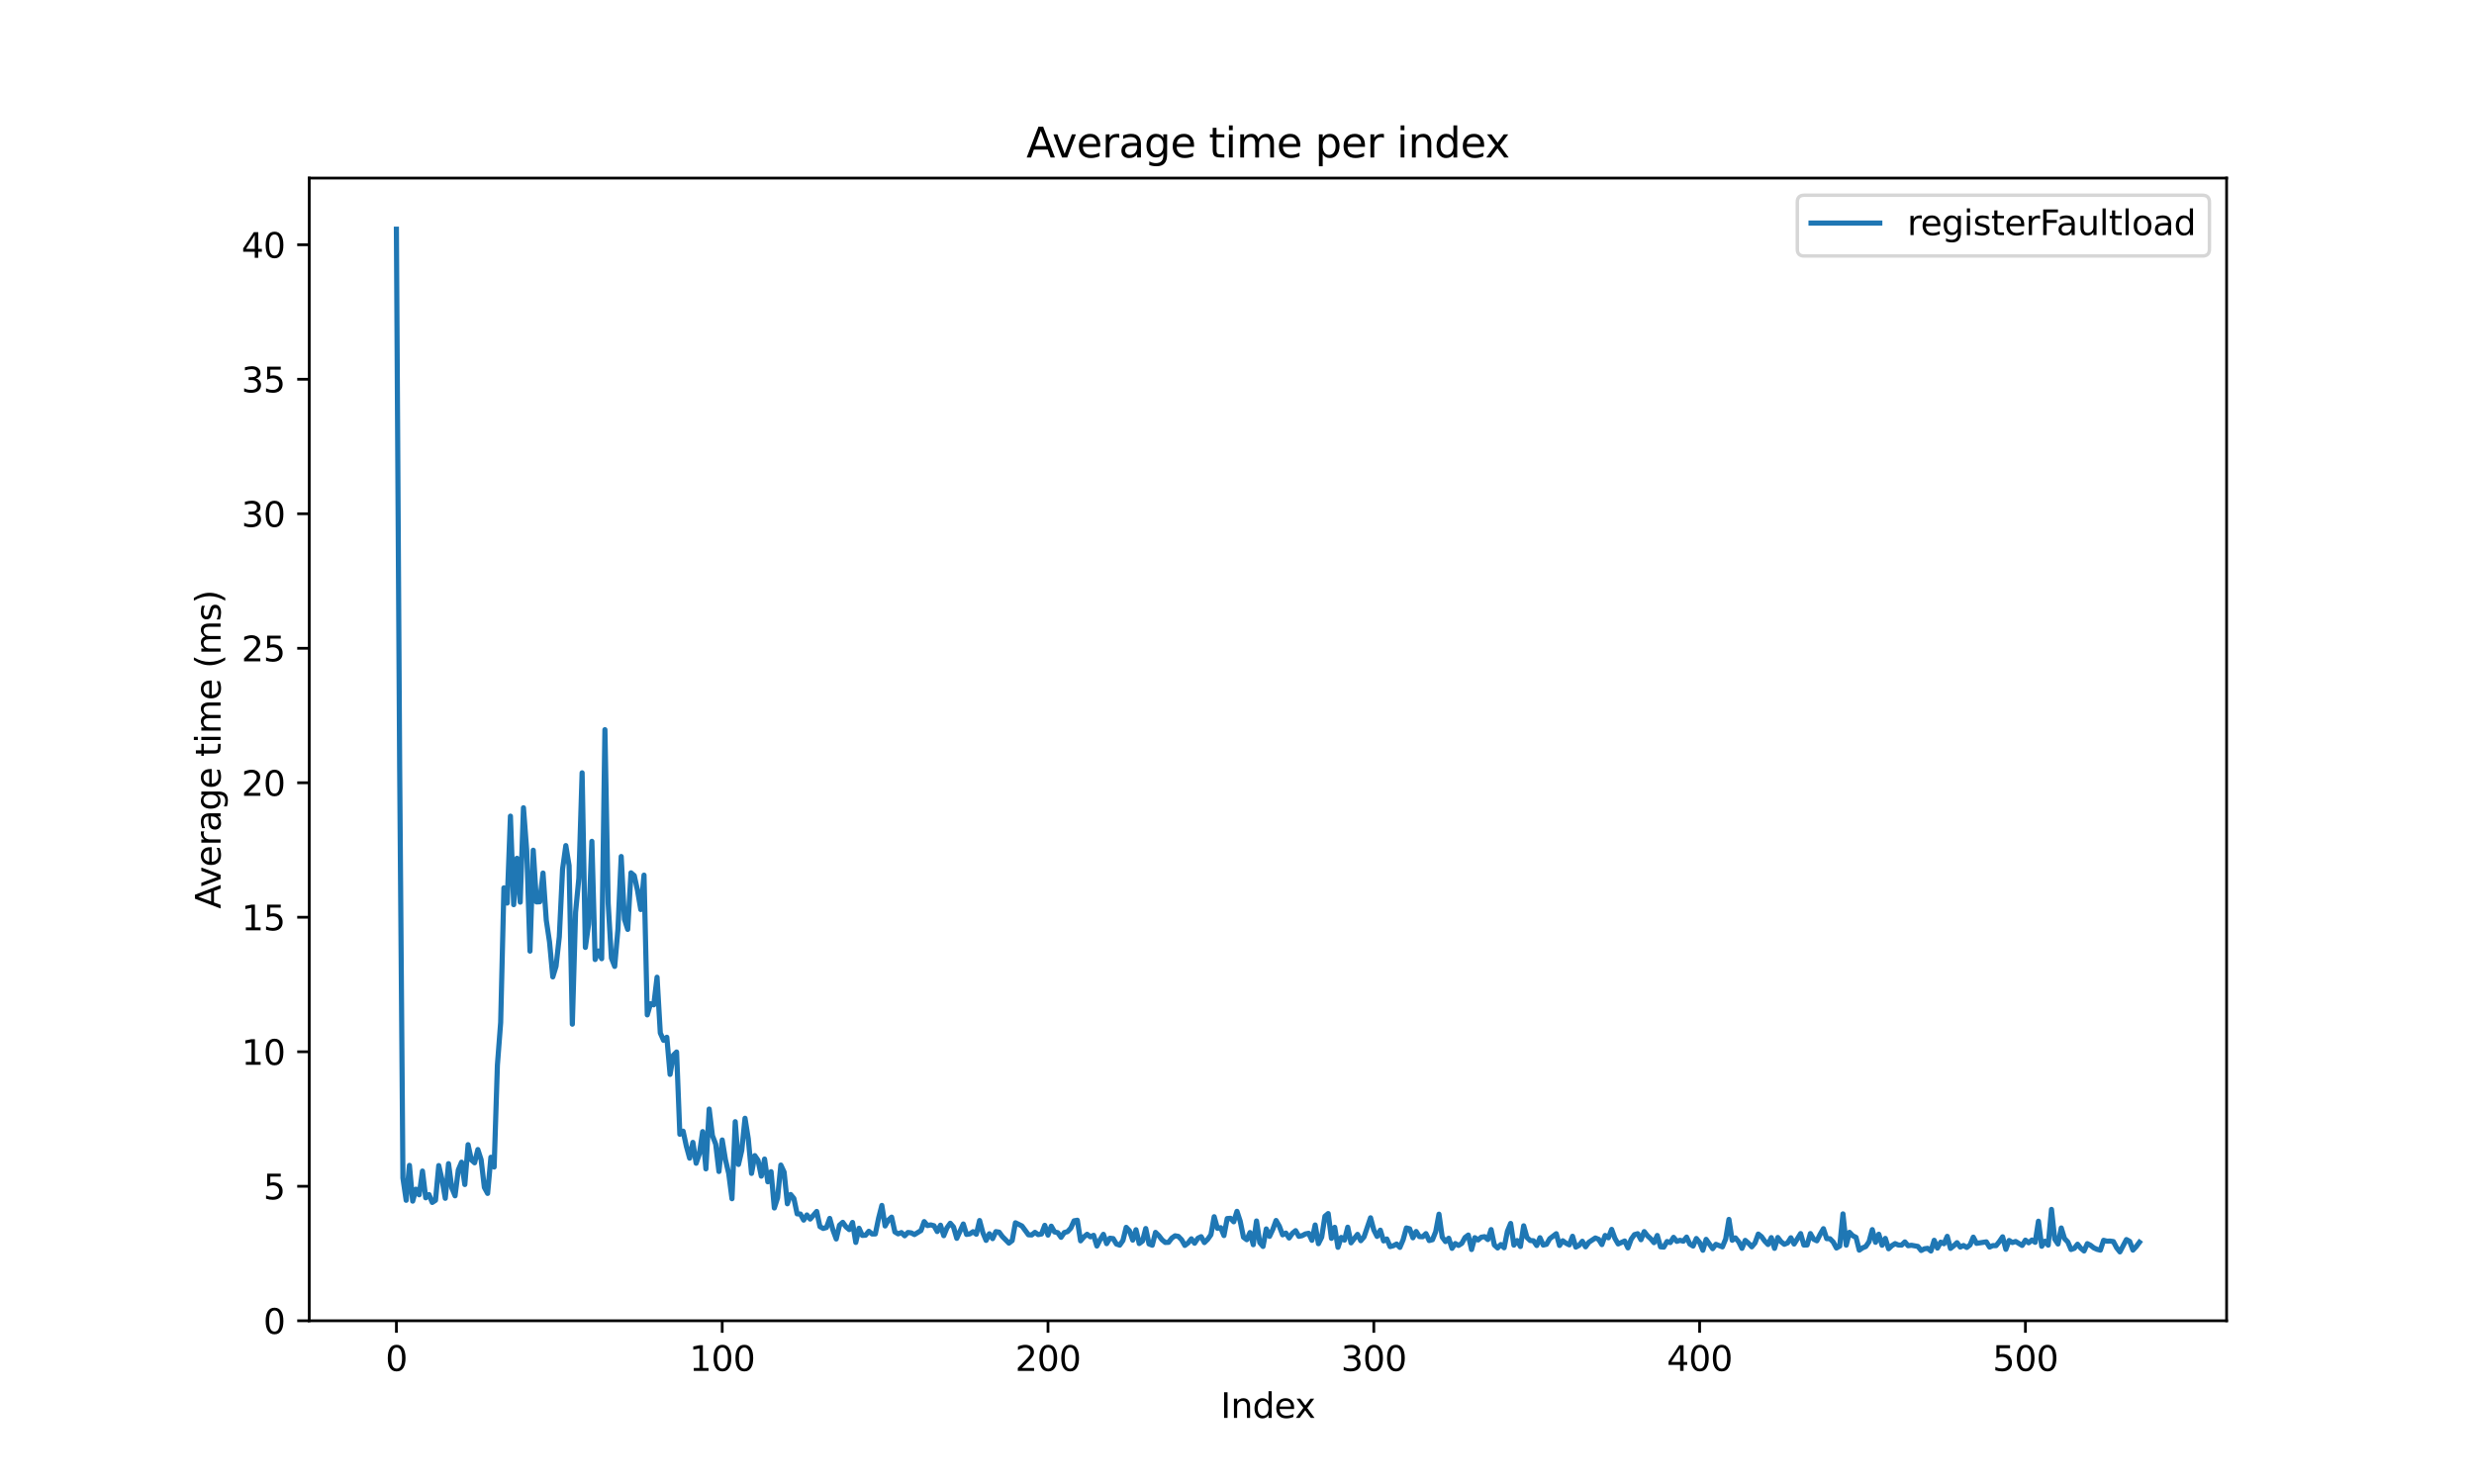 <?xml version="1.0" encoding="utf-8" standalone="no"?>
<!DOCTYPE svg PUBLIC "-//W3C//DTD SVG 1.1//EN"
  "http://www.w3.org/Graphics/SVG/1.1/DTD/svg11.dtd">
<svg xmlns:xlink="http://www.w3.org/1999/xlink" width="720pt" height="432pt" viewBox="0 0 720 432" xmlns="http://www.w3.org/2000/svg" version="1.1">
 <defs>
  <style type="text/css">*{stroke-linejoin: round; stroke-linecap: butt}</style>
 </defs>
 <g id="figure_1">
  <g id="patch_1">
   <path d="M 0 432 
L 720 432 
L 720 0 
L 0 0 
z
" style="fill: #ffffff"/>
  </g>
  <g id="axes_1">
   <g id="patch_2">
    <path d="M 90 384.48 
L 648 384.48 
L 648 51.84 
L 90 51.84 
z
" style="fill: #ffffff"/>
   </g>
   <g id="matplotlib.axis_1">
    <g id="xtick_1">
     <g id="line2d_1">
      <defs>
       <path id="me71897f69e" d="M 0 0 
L 0 3.5 
" style="stroke: #000000; stroke-width: 0.8"/>
      </defs>
      <g>
       <use xlink:href="#me71897f69e" x="115.364" y="384.48" style="stroke: #000000; stroke-width: 0.8"/>
      </g>
     </g>
     <g id="text_1">
      <!-- 0 -->
      <g transform="translate(112.182 399.078) scale(0.1 -0.1)">
       <defs>
        <path id="DejaVuSans-30" d="M 2034 4250 
Q 1547 4250 1301 3770 
Q 1056 3291 1056 2328 
Q 1056 1369 1301 889 
Q 1547 409 2034 409 
Q 2525 409 2770 889 
Q 3016 1369 3016 2328 
Q 3016 3291 2770 3770 
Q 2525 4250 2034 4250 
z
M 2034 4750 
Q 2819 4750 3233 4129 
Q 3647 3509 3647 2328 
Q 3647 1150 3233 529 
Q 2819 -91 2034 -91 
Q 1250 -91 836 529 
Q 422 1150 422 2328 
Q 422 3509 836 4129 
Q 1250 4750 2034 4750 
z
" transform="scale(0.016)"/>
       </defs>
       <use xlink:href="#DejaVuSans-30"/>
      </g>
     </g>
    </g>
    <g id="xtick_2">
     <g id="line2d_2">
      <g>
       <use xlink:href="#me71897f69e" x="210.181" y="384.48" style="stroke: #000000; stroke-width: 0.8"/>
      </g>
     </g>
     <g id="text_2">
      <!-- 100 -->
      <g transform="translate(200.637 399.078) scale(0.1 -0.1)">
       <defs>
        <path id="DejaVuSans-31" d="M 794 531 
L 1825 531 
L 1825 4091 
L 703 3866 
L 703 4441 
L 1819 4666 
L 2450 4666 
L 2450 531 
L 3481 531 
L 3481 0 
L 794 0 
L 794 531 
z
" transform="scale(0.016)"/>
       </defs>
       <use xlink:href="#DejaVuSans-31"/>
       <use xlink:href="#DejaVuSans-30" transform="translate(63.623 0)"/>
       <use xlink:href="#DejaVuSans-30" transform="translate(127.246 0)"/>
      </g>
     </g>
    </g>
    <g id="xtick_3">
     <g id="line2d_3">
      <g>
       <use xlink:href="#me71897f69e" x="304.998" y="384.48" style="stroke: #000000; stroke-width: 0.8"/>
      </g>
     </g>
     <g id="text_3">
      <!-- 200 -->
      <g transform="translate(295.455 399.078) scale(0.1 -0.1)">
       <defs>
        <path id="DejaVuSans-32" d="M 1228 531 
L 3431 531 
L 3431 0 
L 469 0 
L 469 531 
Q 828 903 1448 1529 
Q 2069 2156 2228 2338 
Q 2531 2678 2651 2914 
Q 2772 3150 2772 3378 
Q 2772 3750 2511 3984 
Q 2250 4219 1831 4219 
Q 1534 4219 1204 4116 
Q 875 4013 500 3803 
L 500 4441 
Q 881 4594 1212 4672 
Q 1544 4750 1819 4750 
Q 2544 4750 2975 4387 
Q 3406 4025 3406 3419 
Q 3406 3131 3298 2873 
Q 3191 2616 2906 2266 
Q 2828 2175 2409 1742 
Q 1991 1309 1228 531 
z
" transform="scale(0.016)"/>
       </defs>
       <use xlink:href="#DejaVuSans-32"/>
       <use xlink:href="#DejaVuSans-30" transform="translate(63.623 0)"/>
       <use xlink:href="#DejaVuSans-30" transform="translate(127.246 0)"/>
      </g>
     </g>
    </g>
    <g id="xtick_4">
     <g id="line2d_4">
      <g>
       <use xlink:href="#me71897f69e" x="399.816" y="384.48" style="stroke: #000000; stroke-width: 0.8"/>
      </g>
     </g>
     <g id="text_4">
      <!-- 300 -->
      <g transform="translate(390.272 399.078) scale(0.1 -0.1)">
       <defs>
        <path id="DejaVuSans-33" d="M 2597 2516 
Q 3050 2419 3304 2112 
Q 3559 1806 3559 1356 
Q 3559 666 3084 287 
Q 2609 -91 1734 -91 
Q 1441 -91 1130 -33 
Q 819 25 488 141 
L 488 750 
Q 750 597 1062 519 
Q 1375 441 1716 441 
Q 2309 441 2620 675 
Q 2931 909 2931 1356 
Q 2931 1769 2642 2001 
Q 2353 2234 1838 2234 
L 1294 2234 
L 1294 2753 
L 1863 2753 
Q 2328 2753 2575 2939 
Q 2822 3125 2822 3475 
Q 2822 3834 2567 4026 
Q 2313 4219 1838 4219 
Q 1578 4219 1281 4162 
Q 984 4106 628 3988 
L 628 4550 
Q 988 4650 1302 4700 
Q 1616 4750 1894 4750 
Q 2613 4750 3031 4423 
Q 3450 4097 3450 3541 
Q 3450 3153 3228 2886 
Q 3006 2619 2597 2516 
z
" transform="scale(0.016)"/>
       </defs>
       <use xlink:href="#DejaVuSans-33"/>
       <use xlink:href="#DejaVuSans-30" transform="translate(63.623 0)"/>
       <use xlink:href="#DejaVuSans-30" transform="translate(127.246 0)"/>
      </g>
     </g>
    </g>
    <g id="xtick_5">
     <g id="line2d_5">
      <g>
       <use xlink:href="#me71897f69e" x="494.633" y="384.48" style="stroke: #000000; stroke-width: 0.8"/>
      </g>
     </g>
     <g id="text_5">
      <!-- 400 -->
      <g transform="translate(485.089 399.078) scale(0.1 -0.1)">
       <defs>
        <path id="DejaVuSans-34" d="M 2419 4116 
L 825 1625 
L 2419 1625 
L 2419 4116 
z
M 2253 4666 
L 3047 4666 
L 3047 1625 
L 3713 1625 
L 3713 1100 
L 3047 1100 
L 3047 0 
L 2419 0 
L 2419 1100 
L 313 1100 
L 313 1709 
L 2253 4666 
z
" transform="scale(0.016)"/>
       </defs>
       <use xlink:href="#DejaVuSans-34"/>
       <use xlink:href="#DejaVuSans-30" transform="translate(63.623 0)"/>
       <use xlink:href="#DejaVuSans-30" transform="translate(127.246 0)"/>
      </g>
     </g>
    </g>
    <g id="xtick_6">
     <g id="line2d_6">
      <g>
       <use xlink:href="#me71897f69e" x="589.45" y="384.48" style="stroke: #000000; stroke-width: 0.8"/>
      </g>
     </g>
     <g id="text_6">
      <!-- 500 -->
      <g transform="translate(579.907 399.078) scale(0.1 -0.1)">
       <defs>
        <path id="DejaVuSans-35" d="M 691 4666 
L 3169 4666 
L 3169 4134 
L 1269 4134 
L 1269 2991 
Q 1406 3038 1543 3061 
Q 1681 3084 1819 3084 
Q 2600 3084 3056 2656 
Q 3513 2228 3513 1497 
Q 3513 744 3044 326 
Q 2575 -91 1722 -91 
Q 1428 -91 1123 -41 
Q 819 9 494 109 
L 494 744 
Q 775 591 1075 516 
Q 1375 441 1709 441 
Q 2250 441 2565 725 
Q 2881 1009 2881 1497 
Q 2881 1984 2565 2268 
Q 2250 2553 1709 2553 
Q 1456 2553 1204 2497 
Q 953 2441 691 2322 
L 691 4666 
z
" transform="scale(0.016)"/>
       </defs>
       <use xlink:href="#DejaVuSans-35"/>
       <use xlink:href="#DejaVuSans-30" transform="translate(63.623 0)"/>
       <use xlink:href="#DejaVuSans-30" transform="translate(127.246 0)"/>
      </g>
     </g>
    </g>
    <g id="text_7">
     <!-- Index -->
     <g transform="translate(355.234 412.757) scale(0.1 -0.1)">
      <defs>
       <path id="DejaVuSans-49" d="M 628 4666 
L 1259 4666 
L 1259 0 
L 628 0 
L 628 4666 
z
" transform="scale(0.016)"/>
       <path id="DejaVuSans-6e" d="M 3513 2113 
L 3513 0 
L 2938 0 
L 2938 2094 
Q 2938 2591 2744 2837 
Q 2550 3084 2163 3084 
Q 1697 3084 1428 2787 
Q 1159 2491 1159 1978 
L 1159 0 
L 581 0 
L 581 3500 
L 1159 3500 
L 1159 2956 
Q 1366 3272 1645 3428 
Q 1925 3584 2291 3584 
Q 2894 3584 3203 3211 
Q 3513 2838 3513 2113 
z
" transform="scale(0.016)"/>
       <path id="DejaVuSans-64" d="M 2906 2969 
L 2906 4863 
L 3481 4863 
L 3481 0 
L 2906 0 
L 2906 525 
Q 2725 213 2448 61 
Q 2172 -91 1784 -91 
Q 1150 -91 751 415 
Q 353 922 353 1747 
Q 353 2572 751 3078 
Q 1150 3584 1784 3584 
Q 2172 3584 2448 3432 
Q 2725 3281 2906 2969 
z
M 947 1747 
Q 947 1113 1208 752 
Q 1469 391 1925 391 
Q 2381 391 2643 752 
Q 2906 1113 2906 1747 
Q 2906 2381 2643 2742 
Q 2381 3103 1925 3103 
Q 1469 3103 1208 2742 
Q 947 2381 947 1747 
z
" transform="scale(0.016)"/>
       <path id="DejaVuSans-65" d="M 3597 1894 
L 3597 1613 
L 953 1613 
Q 991 1019 1311 708 
Q 1631 397 2203 397 
Q 2534 397 2845 478 
Q 3156 559 3463 722 
L 3463 178 
Q 3153 47 2828 -22 
Q 2503 -91 2169 -91 
Q 1331 -91 842 396 
Q 353 884 353 1716 
Q 353 2575 817 3079 
Q 1281 3584 2069 3584 
Q 2775 3584 3186 3129 
Q 3597 2675 3597 1894 
z
M 3022 2063 
Q 3016 2534 2758 2815 
Q 2500 3097 2075 3097 
Q 1594 3097 1305 2825 
Q 1016 2553 972 2059 
L 3022 2063 
z
" transform="scale(0.016)"/>
       <path id="DejaVuSans-78" d="M 3513 3500 
L 2247 1797 
L 3578 0 
L 2900 0 
L 1881 1375 
L 863 0 
L 184 0 
L 1544 1831 
L 300 3500 
L 978 3500 
L 1906 2253 
L 2834 3500 
L 3513 3500 
z
" transform="scale(0.016)"/>
      </defs>
      <use xlink:href="#DejaVuSans-49"/>
      <use xlink:href="#DejaVuSans-6e" transform="translate(29.492 0)"/>
      <use xlink:href="#DejaVuSans-64" transform="translate(92.871 0)"/>
      <use xlink:href="#DejaVuSans-65" transform="translate(156.348 0)"/>
      <use xlink:href="#DejaVuSans-78" transform="translate(216.121 0)"/>
     </g>
    </g>
   </g>
   <g id="matplotlib.axis_2">
    <g id="ytick_1">
     <g id="line2d_7">
      <defs>
       <path id="m442984590d" d="M 0 0 
L -3.5 0 
" style="stroke: #000000; stroke-width: 0.8"/>
      </defs>
      <g>
       <use xlink:href="#m442984590d" x="90" y="384.48" style="stroke: #000000; stroke-width: 0.8"/>
      </g>
     </g>
     <g id="text_8">
      <!-- 0 -->
      <g transform="translate(76.638 388.279) scale(0.1 -0.1)">
       <use xlink:href="#DejaVuSans-30"/>
      </g>
     </g>
    </g>
    <g id="ytick_2">
     <g id="line2d_8">
      <g>
       <use xlink:href="#m442984590d" x="90" y="345.326" style="stroke: #000000; stroke-width: 0.8"/>
      </g>
     </g>
     <g id="text_9">
      <!-- 5 -->
      <g transform="translate(76.638 349.125) scale(0.1 -0.1)">
       <use xlink:href="#DejaVuSans-35"/>
      </g>
     </g>
    </g>
    <g id="ytick_3">
     <g id="line2d_9">
      <g>
       <use xlink:href="#m442984590d" x="90" y="306.172" style="stroke: #000000; stroke-width: 0.8"/>
      </g>
     </g>
     <g id="text_10">
      <!-- 10 -->
      <g transform="translate(70.275 309.972) scale(0.1 -0.1)">
       <use xlink:href="#DejaVuSans-31"/>
       <use xlink:href="#DejaVuSans-30" transform="translate(63.623 0)"/>
      </g>
     </g>
    </g>
    <g id="ytick_4">
     <g id="line2d_10">
      <g>
       <use xlink:href="#m442984590d" x="90" y="267.019" style="stroke: #000000; stroke-width: 0.8"/>
      </g>
     </g>
     <g id="text_11">
      <!-- 15 -->
      <g transform="translate(70.275 270.818) scale(0.1 -0.1)">
       <use xlink:href="#DejaVuSans-31"/>
       <use xlink:href="#DejaVuSans-35" transform="translate(63.623 0)"/>
      </g>
     </g>
    </g>
    <g id="ytick_5">
     <g id="line2d_11">
      <g>
       <use xlink:href="#m442984590d" x="90" y="227.865" style="stroke: #000000; stroke-width: 0.8"/>
      </g>
     </g>
     <g id="text_12">
      <!-- 20 -->
      <g transform="translate(70.275 231.664) scale(0.1 -0.1)">
       <use xlink:href="#DejaVuSans-32"/>
       <use xlink:href="#DejaVuSans-30" transform="translate(63.623 0)"/>
      </g>
     </g>
    </g>
    <g id="ytick_6">
     <g id="line2d_12">
      <g>
       <use xlink:href="#m442984590d" x="90" y="188.711" style="stroke: #000000; stroke-width: 0.8"/>
      </g>
     </g>
     <g id="text_13">
      <!-- 25 -->
      <g transform="translate(70.275 192.51) scale(0.1 -0.1)">
       <use xlink:href="#DejaVuSans-32"/>
       <use xlink:href="#DejaVuSans-35" transform="translate(63.623 0)"/>
      </g>
     </g>
    </g>
    <g id="ytick_7">
     <g id="line2d_13">
      <g>
       <use xlink:href="#m442984590d" x="90" y="149.557" style="stroke: #000000; stroke-width: 0.8"/>
      </g>
     </g>
     <g id="text_14">
      <!-- 30 -->
      <g transform="translate(70.275 153.357) scale(0.1 -0.1)">
       <use xlink:href="#DejaVuSans-33"/>
       <use xlink:href="#DejaVuSans-30" transform="translate(63.623 0)"/>
      </g>
     </g>
    </g>
    <g id="ytick_8">
     <g id="line2d_14">
      <g>
       <use xlink:href="#m442984590d" x="90" y="110.404" style="stroke: #000000; stroke-width: 0.8"/>
      </g>
     </g>
     <g id="text_15">
      <!-- 35 -->
      <g transform="translate(70.275 114.203) scale(0.1 -0.1)">
       <use xlink:href="#DejaVuSans-33"/>
       <use xlink:href="#DejaVuSans-35" transform="translate(63.623 0)"/>
      </g>
     </g>
    </g>
    <g id="ytick_9">
     <g id="line2d_15">
      <g>
       <use xlink:href="#m442984590d" x="90" y="71.25" style="stroke: #000000; stroke-width: 0.8"/>
      </g>
     </g>
     <g id="text_16">
      <!-- 40 -->
      <g transform="translate(70.275 75.049) scale(0.1 -0.1)">
       <use xlink:href="#DejaVuSans-34"/>
       <use xlink:href="#DejaVuSans-30" transform="translate(63.623 0)"/>
      </g>
     </g>
    </g>
    <g id="text_17">
     <!-- Average time (ms) -->
     <g transform="translate(64.195 264.544) rotate(-90) scale(0.1 -0.1)">
      <defs>
       <path id="DejaVuSans-41" d="M 2188 4044 
L 1331 1722 
L 3047 1722 
L 2188 4044 
z
M 1831 4666 
L 2547 4666 
L 4325 0 
L 3669 0 
L 3244 1197 
L 1141 1197 
L 716 0 
L 50 0 
L 1831 4666 
z
" transform="scale(0.016)"/>
       <path id="DejaVuSans-76" d="M 191 3500 
L 800 3500 
L 1894 563 
L 2988 3500 
L 3597 3500 
L 2284 0 
L 1503 0 
L 191 3500 
z
" transform="scale(0.016)"/>
       <path id="DejaVuSans-72" d="M 2631 2963 
Q 2534 3019 2420 3045 
Q 2306 3072 2169 3072 
Q 1681 3072 1420 2755 
Q 1159 2438 1159 1844 
L 1159 0 
L 581 0 
L 581 3500 
L 1159 3500 
L 1159 2956 
Q 1341 3275 1631 3429 
Q 1922 3584 2338 3584 
Q 2397 3584 2469 3576 
Q 2541 3569 2628 3553 
L 2631 2963 
z
" transform="scale(0.016)"/>
       <path id="DejaVuSans-61" d="M 2194 1759 
Q 1497 1759 1228 1600 
Q 959 1441 959 1056 
Q 959 750 1161 570 
Q 1363 391 1709 391 
Q 2188 391 2477 730 
Q 2766 1069 2766 1631 
L 2766 1759 
L 2194 1759 
z
M 3341 1997 
L 3341 0 
L 2766 0 
L 2766 531 
Q 2569 213 2275 61 
Q 1981 -91 1556 -91 
Q 1019 -91 701 211 
Q 384 513 384 1019 
Q 384 1609 779 1909 
Q 1175 2209 1959 2209 
L 2766 2209 
L 2766 2266 
Q 2766 2663 2505 2880 
Q 2244 3097 1772 3097 
Q 1472 3097 1187 3025 
Q 903 2953 641 2809 
L 641 3341 
Q 956 3463 1253 3523 
Q 1550 3584 1831 3584 
Q 2591 3584 2966 3190 
Q 3341 2797 3341 1997 
z
" transform="scale(0.016)"/>
       <path id="DejaVuSans-67" d="M 2906 1791 
Q 2906 2416 2648 2759 
Q 2391 3103 1925 3103 
Q 1463 3103 1205 2759 
Q 947 2416 947 1791 
Q 947 1169 1205 825 
Q 1463 481 1925 481 
Q 2391 481 2648 825 
Q 2906 1169 2906 1791 
z
M 3481 434 
Q 3481 -459 3084 -895 
Q 2688 -1331 1869 -1331 
Q 1566 -1331 1297 -1286 
Q 1028 -1241 775 -1147 
L 775 -588 
Q 1028 -725 1275 -790 
Q 1522 -856 1778 -856 
Q 2344 -856 2625 -561 
Q 2906 -266 2906 331 
L 2906 616 
Q 2728 306 2450 153 
Q 2172 0 1784 0 
Q 1141 0 747 490 
Q 353 981 353 1791 
Q 353 2603 747 3093 
Q 1141 3584 1784 3584 
Q 2172 3584 2450 3431 
Q 2728 3278 2906 2969 
L 2906 3500 
L 3481 3500 
L 3481 434 
z
" transform="scale(0.016)"/>
       <path id="DejaVuSans-20" transform="scale(0.016)"/>
       <path id="DejaVuSans-74" d="M 1172 4494 
L 1172 3500 
L 2356 3500 
L 2356 3053 
L 1172 3053 
L 1172 1153 
Q 1172 725 1289 603 
Q 1406 481 1766 481 
L 2356 481 
L 2356 0 
L 1766 0 
Q 1100 0 847 248 
Q 594 497 594 1153 
L 594 3053 
L 172 3053 
L 172 3500 
L 594 3500 
L 594 4494 
L 1172 4494 
z
" transform="scale(0.016)"/>
       <path id="DejaVuSans-69" d="M 603 3500 
L 1178 3500 
L 1178 0 
L 603 0 
L 603 3500 
z
M 603 4863 
L 1178 4863 
L 1178 4134 
L 603 4134 
L 603 4863 
z
" transform="scale(0.016)"/>
       <path id="DejaVuSans-6d" d="M 3328 2828 
Q 3544 3216 3844 3400 
Q 4144 3584 4550 3584 
Q 5097 3584 5394 3201 
Q 5691 2819 5691 2113 
L 5691 0 
L 5113 0 
L 5113 2094 
Q 5113 2597 4934 2840 
Q 4756 3084 4391 3084 
Q 3944 3084 3684 2787 
Q 3425 2491 3425 1978 
L 3425 0 
L 2847 0 
L 2847 2094 
Q 2847 2600 2669 2842 
Q 2491 3084 2119 3084 
Q 1678 3084 1418 2786 
Q 1159 2488 1159 1978 
L 1159 0 
L 581 0 
L 581 3500 
L 1159 3500 
L 1159 2956 
Q 1356 3278 1631 3431 
Q 1906 3584 2284 3584 
Q 2666 3584 2933 3390 
Q 3200 3197 3328 2828 
z
" transform="scale(0.016)"/>
       <path id="DejaVuSans-28" d="M 1984 4856 
Q 1566 4138 1362 3434 
Q 1159 2731 1159 2009 
Q 1159 1288 1364 580 
Q 1569 -128 1984 -844 
L 1484 -844 
Q 1016 -109 783 600 
Q 550 1309 550 2009 
Q 550 2706 781 3412 
Q 1013 4119 1484 4856 
L 1984 4856 
z
" transform="scale(0.016)"/>
       <path id="DejaVuSans-73" d="M 2834 3397 
L 2834 2853 
Q 2591 2978 2328 3040 
Q 2066 3103 1784 3103 
Q 1356 3103 1142 2972 
Q 928 2841 928 2578 
Q 928 2378 1081 2264 
Q 1234 2150 1697 2047 
L 1894 2003 
Q 2506 1872 2764 1633 
Q 3022 1394 3022 966 
Q 3022 478 2636 193 
Q 2250 -91 1575 -91 
Q 1294 -91 989 -36 
Q 684 19 347 128 
L 347 722 
Q 666 556 975 473 
Q 1284 391 1588 391 
Q 1994 391 2212 530 
Q 2431 669 2431 922 
Q 2431 1156 2273 1281 
Q 2116 1406 1581 1522 
L 1381 1569 
Q 847 1681 609 1914 
Q 372 2147 372 2553 
Q 372 3047 722 3315 
Q 1072 3584 1716 3584 
Q 2034 3584 2315 3537 
Q 2597 3491 2834 3397 
z
" transform="scale(0.016)"/>
       <path id="DejaVuSans-29" d="M 513 4856 
L 1013 4856 
Q 1481 4119 1714 3412 
Q 1947 2706 1947 2009 
Q 1947 1309 1714 600 
Q 1481 -109 1013 -844 
L 513 -844 
Q 928 -128 1133 580 
Q 1338 1288 1338 2009 
Q 1338 2731 1133 3434 
Q 928 4138 513 4856 
z
" transform="scale(0.016)"/>
      </defs>
      <use xlink:href="#DejaVuSans-41"/>
      <use xlink:href="#DejaVuSans-76" transform="translate(62.533 0)"/>
      <use xlink:href="#DejaVuSans-65" transform="translate(121.713 0)"/>
      <use xlink:href="#DejaVuSans-72" transform="translate(183.236 0)"/>
      <use xlink:href="#DejaVuSans-61" transform="translate(224.35 0)"/>
      <use xlink:href="#DejaVuSans-67" transform="translate(285.629 0)"/>
      <use xlink:href="#DejaVuSans-65" transform="translate(349.105 0)"/>
      <use xlink:href="#DejaVuSans-20" transform="translate(410.629 0)"/>
      <use xlink:href="#DejaVuSans-74" transform="translate(442.416 0)"/>
      <use xlink:href="#DejaVuSans-69" transform="translate(481.625 0)"/>
      <use xlink:href="#DejaVuSans-6d" transform="translate(509.408 0)"/>
      <use xlink:href="#DejaVuSans-65" transform="translate(606.82 0)"/>
      <use xlink:href="#DejaVuSans-20" transform="translate(668.344 0)"/>
      <use xlink:href="#DejaVuSans-28" transform="translate(700.131 0)"/>
      <use xlink:href="#DejaVuSans-6d" transform="translate(739.145 0)"/>
      <use xlink:href="#DejaVuSans-73" transform="translate(836.557 0)"/>
      <use xlink:href="#DejaVuSans-29" transform="translate(888.656 0)"/>
     </g>
    </g>
   </g>
   <g id="line2d_16">
    <path d="M 115.364 66.725 
L 116.312 223.49 
L 117.26 342.916 
L 118.208 349.411 
L 119.156 339.246 
L 120.105 349.652 
L 121.053 346.178 
L 122.001 347.813 
L 122.949 340.901 
L 123.897 348.687 
L 124.845 347.741 
L 125.794 350.034 
L 126.742 349.41 
L 127.69 339.305 
L 128.638 343.391 
L 129.586 348.833 
L 130.534 338.75 
L 131.483 345.786 
L 132.431 348.106 
L 133.379 340.577 
L 134.327 338.317 
L 135.275 344.819 
L 136.223 333.221 
L 137.172 337.648 
L 138.12 338.498 
L 139.068 334.639 
L 140.016 337.584 
L 140.964 345.667 
L 141.912 347.409 
L 142.861 336.885 
L 143.809 339.726 
L 144.757 310.06 
L 145.705 297.673 
L 146.653 258.455 
L 147.602 262.893 
L 148.55 237.585 
L 149.498 263.359 
L 150.446 249.854 
L 151.394 262.623 
L 152.342 235.146 
L 153.291 247.679 
L 154.239 276.876 
L 155.187 247.507 
L 156.135 262.557 
L 157.083 262.512 
L 158.031 254.146 
L 158.98 267.861 
L 159.928 274.202 
L 160.876 284.382 
L 161.824 281.293 
L 162.772 272.72 
L 163.72 253.06 
L 164.669 246.154 
L 165.617 251.971 
L 166.565 298.142 
L 167.513 265.529 
L 168.461 255.68 
L 169.41 224.972 
L 170.358 275.799 
L 171.306 268.992 
L 172.254 244.917 
L 173.202 279.319 
L 174.15 276.834 
L 175.099 279.086 
L 176.047 212.414 
L 176.995 262.975 
L 177.943 278.901 
L 178.891 281.329 
L 179.839 270.475 
L 180.788 249.334 
L 181.736 267.617 
L 182.684 270.552 
L 183.632 254.083 
L 184.58 254.888 
L 185.528 259.171 
L 186.477 264.772 
L 187.425 254.754 
L 188.373 295.44 
L 189.321 292.181 
L 190.269 292.512 
L 191.218 284.472 
L 192.166 300.712 
L 193.114 302.846 
L 194.062 301.951 
L 195.01 312.759 
L 195.958 307.192 
L 196.907 306.246 
L 197.855 330.19 
L 198.803 329.29 
L 199.751 333.668 
L 200.699 337.147 
L 201.647 332.552 
L 202.596 338.626 
L 203.544 335.825 
L 204.492 329.418 
L 205.44 340.265 
L 206.388 322.849 
L 207.336 330.581 
L 208.285 333.044 
L 209.233 341.025 
L 210.181 331.853 
L 211.129 337.611 
L 212.077 341.609 
L 213.025 348.957 
L 213.974 326.528 
L 214.922 338.98 
L 215.87 334.902 
L 216.818 325.533 
L 217.766 331.495 
L 218.715 341.58 
L 219.663 336.409 
L 220.611 337.774 
L 221.559 342.385 
L 222.507 337.409 
L 223.455 344.029 
L 224.404 341.085 
L 225.352 351.649 
L 226.3 348.685 
L 227.248 339.154 
L 228.196 341.2 
L 229.144 350.43 
L 230.093 347.721 
L 231.041 348.868 
L 231.989 353.36 
L 232.937 353.411 
L 233.885 355.179 
L 234.833 353.678 
L 235.782 354.874 
L 237.678 352.658 
L 238.626 357.076 
L 239.574 357.606 
L 240.523 357.341 
L 241.471 354.684 
L 242.419 358.099 
L 243.367 360.673 
L 244.315 356.657 
L 245.263 355.825 
L 246.212 357.144 
L 247.16 357.94 
L 248.108 355.857 
L 249.056 361.675 
L 250.004 357.548 
L 250.952 359.63 
L 251.901 359.577 
L 252.849 358.433 
L 253.797 359.213 
L 254.745 359.204 
L 255.693 354.623 
L 256.641 350.904 
L 257.59 356.882 
L 258.538 355.17 
L 259.486 354.313 
L 260.434 358.616 
L 261.382 359.187 
L 262.331 358.798 
L 263.279 359.744 
L 264.227 358.781 
L 265.175 358.887 
L 266.123 359.381 
L 268.02 358.226 
L 268.968 355.614 
L 269.916 356.769 
L 270.864 356.568 
L 271.812 356.82 
L 272.76 358.506 
L 273.709 356.656 
L 274.657 359.713 
L 275.605 357.402 
L 276.553 356.099 
L 277.501 357.187 
L 278.449 360.485 
L 280.346 356.315 
L 281.294 359.345 
L 282.242 359.192 
L 283.19 358.548 
L 284.138 359.294 
L 285.087 355.296 
L 286.035 358.822 
L 286.983 361.086 
L 287.931 359.152 
L 288.879 360.575 
L 289.828 358.539 
L 290.776 358.691 
L 291.724 359.974 
L 293.62 361.879 
L 294.568 361.136 
L 295.517 355.959 
L 297.413 356.887 
L 299.309 359.458 
L 300.257 359.501 
L 301.206 358.739 
L 302.154 359.405 
L 303.102 359.217 
L 304.05 356.698 
L 304.998 359.543 
L 305.946 356.941 
L 306.895 358.622 
L 307.843 358.837 
L 308.791 360.189 
L 309.739 358.799 
L 310.687 358.536 
L 311.636 357.508 
L 312.584 355.388 
L 313.532 355.215 
L 314.48 361.214 
L 315.428 360.088 
L 316.376 359.304 
L 317.325 360.045 
L 318.273 359.607 
L 319.221 362.724 
L 320.169 360.859 
L 321.117 359.319 
L 322.065 362.032 
L 323.014 360.45 
L 323.962 360.563 
L 324.91 362.142 
L 325.858 362.466 
L 326.806 361.103 
L 327.754 357.286 
L 328.703 358.28 
L 329.651 361.008 
L 330.599 357.983 
L 331.547 362.003 
L 332.495 361.287 
L 333.443 357.631 
L 334.392 362.119 
L 335.34 362.49 
L 336.288 358.753 
L 337.236 359.681 
L 338.184 360.908 
L 339.133 361.682 
L 340.081 361.645 
L 341.029 360.404 
L 341.977 359.747 
L 342.925 359.919 
L 343.873 360.888 
L 344.822 362.546 
L 345.77 361.82 
L 346.718 360.623 
L 347.666 361.91 
L 348.614 360.467 
L 349.562 360.002 
L 350.511 361.719 
L 351.459 360.785 
L 352.407 359.444 
L 353.355 354.196 
L 354.303 357.576 
L 355.251 357.382 
L 356.2 359.675 
L 357.148 354.727 
L 358.096 354.655 
L 359.044 355.666 
L 359.992 352.628 
L 360.941 355.519 
L 361.889 360.171 
L 362.837 360.885 
L 363.785 358.796 
L 364.733 362.337 
L 365.681 355.435 
L 366.63 361.734 
L 367.578 362.844 
L 368.526 357.744 
L 369.474 359.911 
L 370.422 357.879 
L 371.37 355.29 
L 372.319 356.943 
L 373.267 359.463 
L 374.215 358.951 
L 375.163 360.387 
L 376.111 359.03 
L 377.059 358.25 
L 378.008 359.909 
L 378.956 359.707 
L 379.904 359.204 
L 380.852 359.013 
L 381.8 361.063 
L 382.749 356.599 
L 383.697 362.046 
L 384.645 360.16 
L 385.593 354.058 
L 386.541 353.271 
L 387.489 360.5 
L 388.438 357.278 
L 389.386 363.099 
L 390.334 360.221 
L 391.282 361.001 
L 392.23 357.242 
L 393.178 361.797 
L 395.075 359.332 
L 396.023 361.177 
L 396.971 360.065 
L 398.867 354.51 
L 399.816 358.052 
L 400.764 359.928 
L 401.712 358.107 
L 402.66 361.242 
L 403.608 360.671 
L 404.557 362.89 
L 405.505 362.638 
L 406.453 362.141 
L 407.401 363.125 
L 408.349 360.897 
L 409.297 357.46 
L 410.246 357.711 
L 411.194 360.328 
L 412.142 358.493 
L 413.09 359.981 
L 414.038 360.024 
L 414.986 359.114 
L 415.935 361.132 
L 416.883 360.885 
L 417.831 358.553 
L 418.779 353.458 
L 419.727 360.141 
L 420.675 361.431 
L 421.624 360.459 
L 422.572 363.402 
L 423.52 361.999 
L 424.468 362.548 
L 425.416 361.963 
L 426.364 360.241 
L 427.313 359.525 
L 428.261 363.739 
L 429.209 360.293 
L 430.157 360.958 
L 431.105 360.145 
L 432.054 360.001 
L 433.002 360.839 
L 433.95 357.94 
L 434.898 362.427 
L 435.846 363.287 
L 436.794 362.288 
L 437.743 363.231 
L 438.691 358.442 
L 439.639 356.15 
L 440.587 362.464 
L 441.535 361.134 
L 442.483 362.864 
L 443.432 356.842 
L 444.38 360.227 
L 445.328 361.124 
L 446.276 361.187 
L 447.224 362.576 
L 448.172 360.305 
L 449.121 362.439 
L 450.069 362.222 
L 451.017 360.59 
L 452.913 359.14 
L 453.862 362.56 
L 454.81 361.191 
L 455.758 361.901 
L 456.706 362.389 
L 457.654 359.884 
L 458.602 363.038 
L 459.551 362.526 
L 460.499 361.334 
L 461.447 362.957 
L 462.395 361.628 
L 464.291 360.38 
L 465.24 360.764 
L 466.188 362.304 
L 467.136 359.645 
L 468.084 360.326 
L 469.032 357.881 
L 469.98 360.479 
L 470.929 362.123 
L 472.825 361.258 
L 473.773 363.259 
L 474.721 360.735 
L 475.669 359.402 
L 476.618 359.135 
L 477.566 360.888 
L 478.514 358.526 
L 479.462 359.748 
L 480.41 360.617 
L 481.359 361.74 
L 482.307 359.651 
L 483.255 362.955 
L 484.203 363.041 
L 485.151 361.409 
L 486.099 361.721 
L 487.048 360.192 
L 487.996 361.371 
L 488.944 361.053 
L 489.892 361.324 
L 490.84 360.124 
L 491.788 362.151 
L 492.737 362.731 
L 493.685 360.53 
L 494.633 361.704 
L 495.581 363.953 
L 496.529 360.782 
L 498.426 363.492 
L 499.374 362.223 
L 501.27 362.969 
L 502.218 360.686 
L 503.167 354.975 
L 504.115 361.052 
L 505.063 360.359 
L 506.011 361.511 
L 506.959 363.407 
L 507.907 361.082 
L 508.856 361.896 
L 509.804 362.956 
L 510.752 361.827 
L 511.7 359.243 
L 512.648 359.99 
L 513.596 361.303 
L 514.545 362.281 
L 515.493 360.276 
L 516.441 363.396 
L 517.389 360.238 
L 518.337 361.473 
L 519.285 362.217 
L 520.234 361.817 
L 521.182 360.318 
L 522.13 362.143 
L 524.026 359.101 
L 524.975 362.432 
L 525.923 362.413 
L 526.871 359.099 
L 527.819 360.737 
L 528.767 361.205 
L 529.715 359.306 
L 530.664 357.68 
L 531.612 360.569 
L 532.56 360.595 
L 533.508 361.552 
L 534.456 363.302 
L 535.404 362.745 
L 536.353 353.369 
L 537.301 362.469 
L 538.249 358.734 
L 539.197 359.726 
L 540.145 360.198 
L 541.093 363.921 
L 542.042 363.27 
L 542.99 362.867 
L 543.938 361.476 
L 544.886 357.951 
L 545.834 361.642 
L 546.782 359.288 
L 547.731 362.501 
L 548.679 360.505 
L 549.627 363.518 
L 550.575 362.623 
L 551.523 362.02 
L 552.472 362.426 
L 553.42 362.455 
L 554.368 361.53 
L 555.316 362.637 
L 556.264 362.499 
L 558.161 362.841 
L 559.109 364.022 
L 560.057 363.528 
L 561.005 363.399 
L 561.953 364.173 
L 562.901 361.055 
L 563.85 363.328 
L 564.798 361.6 
L 565.746 362.056 
L 566.694 359.907 
L 567.642 363.413 
L 568.59 362.666 
L 569.539 361.744 
L 570.487 363.021 
L 571.435 362.569 
L 572.383 363.142 
L 573.331 362.412 
L 574.28 360.141 
L 575.228 361.948 
L 578.072 361.509 
L 579.02 363.029 
L 579.969 362.598 
L 580.917 362.609 
L 581.865 361.438 
L 582.813 360.043 
L 583.761 363.682 
L 584.709 361.107 
L 585.658 361.708 
L 586.606 361.397 
L 588.502 362.549 
L 589.45 361.011 
L 590.398 361.788 
L 591.347 360.978 
L 592.295 361.651 
L 593.243 355.497 
L 594.191 362.795 
L 595.139 361.322 
L 596.088 362.469 
L 597.036 352.063 
L 597.984 360.71 
L 598.932 362.133 
L 599.88 357.47 
L 600.828 360.552 
L 601.777 361.531 
L 602.725 363.74 
L 603.673 363.402 
L 604.621 362.198 
L 605.569 363.377 
L 606.517 364.159 
L 607.466 362.033 
L 608.414 362.512 
L 609.362 363.265 
L 610.31 363.689 
L 611.258 363.925 
L 612.206 361.061 
L 613.155 361.312 
L 614.103 361.285 
L 615.051 361.42 
L 615.999 363.234 
L 616.947 364.432 
L 618.844 360.84 
L 619.792 361.371 
L 620.74 363.91 
L 621.688 362.893 
L 622.636 361.625 
L 622.636 361.625 
" clip-path="url(#pc9cdfc71b2)" style="fill: none; stroke: #1f77b4; stroke-width: 1.5; stroke-linecap: square"/>
   </g>
   <g id="patch_3">
    <path d="M 90 384.48 
L 90 51.84 
" style="fill: none; stroke: #000000; stroke-width: 0.8; stroke-linejoin: miter; stroke-linecap: square"/>
   </g>
   <g id="patch_4">
    <path d="M 648 384.48 
L 648 51.84 
" style="fill: none; stroke: #000000; stroke-width: 0.8; stroke-linejoin: miter; stroke-linecap: square"/>
   </g>
   <g id="patch_5">
    <path d="M 90 384.48 
L 648 384.48 
" style="fill: none; stroke: #000000; stroke-width: 0.8; stroke-linejoin: miter; stroke-linecap: square"/>
   </g>
   <g id="patch_6">
    <path d="M 90 51.84 
L 648 51.84 
" style="fill: none; stroke: #000000; stroke-width: 0.8; stroke-linejoin: miter; stroke-linecap: square"/>
   </g>
   <g id="text_18">
    <!-- Average time per index -->
    <g transform="translate(298.701 45.84) scale(0.12 -0.12)">
     <defs>
      <path id="DejaVuSans-70" d="M 1159 525 
L 1159 -1331 
L 581 -1331 
L 581 3500 
L 1159 3500 
L 1159 2969 
Q 1341 3281 1617 3432 
Q 1894 3584 2278 3584 
Q 2916 3584 3314 3078 
Q 3713 2572 3713 1747 
Q 3713 922 3314 415 
Q 2916 -91 2278 -91 
Q 1894 -91 1617 61 
Q 1341 213 1159 525 
z
M 3116 1747 
Q 3116 2381 2855 2742 
Q 2594 3103 2138 3103 
Q 1681 3103 1420 2742 
Q 1159 2381 1159 1747 
Q 1159 1113 1420 752 
Q 1681 391 2138 391 
Q 2594 391 2855 752 
Q 3116 1113 3116 1747 
z
" transform="scale(0.016)"/>
     </defs>
     <use xlink:href="#DejaVuSans-41"/>
     <use xlink:href="#DejaVuSans-76" transform="translate(62.533 0)"/>
     <use xlink:href="#DejaVuSans-65" transform="translate(121.713 0)"/>
     <use xlink:href="#DejaVuSans-72" transform="translate(183.236 0)"/>
     <use xlink:href="#DejaVuSans-61" transform="translate(224.35 0)"/>
     <use xlink:href="#DejaVuSans-67" transform="translate(285.629 0)"/>
     <use xlink:href="#DejaVuSans-65" transform="translate(349.105 0)"/>
     <use xlink:href="#DejaVuSans-20" transform="translate(410.629 0)"/>
     <use xlink:href="#DejaVuSans-74" transform="translate(442.416 0)"/>
     <use xlink:href="#DejaVuSans-69" transform="translate(481.625 0)"/>
     <use xlink:href="#DejaVuSans-6d" transform="translate(509.408 0)"/>
     <use xlink:href="#DejaVuSans-65" transform="translate(606.82 0)"/>
     <use xlink:href="#DejaVuSans-20" transform="translate(668.344 0)"/>
     <use xlink:href="#DejaVuSans-70" transform="translate(700.131 0)"/>
     <use xlink:href="#DejaVuSans-65" transform="translate(763.607 0)"/>
     <use xlink:href="#DejaVuSans-72" transform="translate(825.131 0)"/>
     <use xlink:href="#DejaVuSans-20" transform="translate(866.244 0)"/>
     <use xlink:href="#DejaVuSans-69" transform="translate(898.031 0)"/>
     <use xlink:href="#DejaVuSans-6e" transform="translate(925.814 0)"/>
     <use xlink:href="#DejaVuSans-64" transform="translate(989.193 0)"/>
     <use xlink:href="#DejaVuSans-65" transform="translate(1052.67 0)"/>
     <use xlink:href="#DejaVuSans-78" transform="translate(1112.443 0)"/>
    </g>
   </g>
   <g id="legend_1">
    <g id="patch_7">
     <path d="M 525.064 74.518 
L 641 74.518 
Q 643 74.518 643 72.518 
L 643 58.84 
Q 643 56.84 641 56.84 
L 525.064 56.84 
Q 523.064 56.84 523.064 58.84 
L 523.064 72.518 
Q 523.064 74.518 525.064 74.518 
z
" style="fill: #ffffff; opacity: 0.8; stroke: #cccccc; stroke-linejoin: miter"/>
    </g>
    <g id="line2d_17">
     <path d="M 527.064 64.938 
L 537.064 64.938 
L 547.064 64.938 
" style="fill: none; stroke: #1f77b4; stroke-width: 1.5; stroke-linecap: square"/>
    </g>
    <g id="text_19">
     <!-- registerFaultload -->
     <g transform="translate(555.064 68.438) scale(0.1 -0.1)">
      <defs>
       <path id="DejaVuSans-46" d="M 628 4666 
L 3309 4666 
L 3309 4134 
L 1259 4134 
L 1259 2759 
L 3109 2759 
L 3109 2228 
L 1259 2228 
L 1259 0 
L 628 0 
L 628 4666 
z
" transform="scale(0.016)"/>
       <path id="DejaVuSans-75" d="M 544 1381 
L 544 3500 
L 1119 3500 
L 1119 1403 
Q 1119 906 1312 657 
Q 1506 409 1894 409 
Q 2359 409 2629 706 
Q 2900 1003 2900 1516 
L 2900 3500 
L 3475 3500 
L 3475 0 
L 2900 0 
L 2900 538 
Q 2691 219 2414 64 
Q 2138 -91 1772 -91 
Q 1169 -91 856 284 
Q 544 659 544 1381 
z
M 1991 3584 
L 1991 3584 
z
" transform="scale(0.016)"/>
       <path id="DejaVuSans-6c" d="M 603 4863 
L 1178 4863 
L 1178 0 
L 603 0 
L 603 4863 
z
" transform="scale(0.016)"/>
       <path id="DejaVuSans-6f" d="M 1959 3097 
Q 1497 3097 1228 2736 
Q 959 2375 959 1747 
Q 959 1119 1226 758 
Q 1494 397 1959 397 
Q 2419 397 2687 759 
Q 2956 1122 2956 1747 
Q 2956 2369 2687 2733 
Q 2419 3097 1959 3097 
z
M 1959 3584 
Q 2709 3584 3137 3096 
Q 3566 2609 3566 1747 
Q 3566 888 3137 398 
Q 2709 -91 1959 -91 
Q 1206 -91 779 398 
Q 353 888 353 1747 
Q 353 2609 779 3096 
Q 1206 3584 1959 3584 
z
" transform="scale(0.016)"/>
      </defs>
      <use xlink:href="#DejaVuSans-72"/>
      <use xlink:href="#DejaVuSans-65" transform="translate(38.863 0)"/>
      <use xlink:href="#DejaVuSans-67" transform="translate(100.387 0)"/>
      <use xlink:href="#DejaVuSans-69" transform="translate(163.863 0)"/>
      <use xlink:href="#DejaVuSans-73" transform="translate(191.646 0)"/>
      <use xlink:href="#DejaVuSans-74" transform="translate(243.746 0)"/>
      <use xlink:href="#DejaVuSans-65" transform="translate(282.955 0)"/>
      <use xlink:href="#DejaVuSans-72" transform="translate(344.479 0)"/>
      <use xlink:href="#DejaVuSans-46" transform="translate(385.592 0)"/>
      <use xlink:href="#DejaVuSans-61" transform="translate(433.986 0)"/>
      <use xlink:href="#DejaVuSans-75" transform="translate(495.266 0)"/>
      <use xlink:href="#DejaVuSans-6c" transform="translate(558.645 0)"/>
      <use xlink:href="#DejaVuSans-74" transform="translate(586.428 0)"/>
      <use xlink:href="#DejaVuSans-6c" transform="translate(625.637 0)"/>
      <use xlink:href="#DejaVuSans-6f" transform="translate(653.42 0)"/>
      <use xlink:href="#DejaVuSans-61" transform="translate(714.602 0)"/>
      <use xlink:href="#DejaVuSans-64" transform="translate(775.881 0)"/>
     </g>
    </g>
   </g>
  </g>
 </g>
 <defs>
  <clipPath id="pc9cdfc71b2">
   <rect x="90" y="51.84" width="558" height="332.64"/>
  </clipPath>
 </defs>
</svg>
